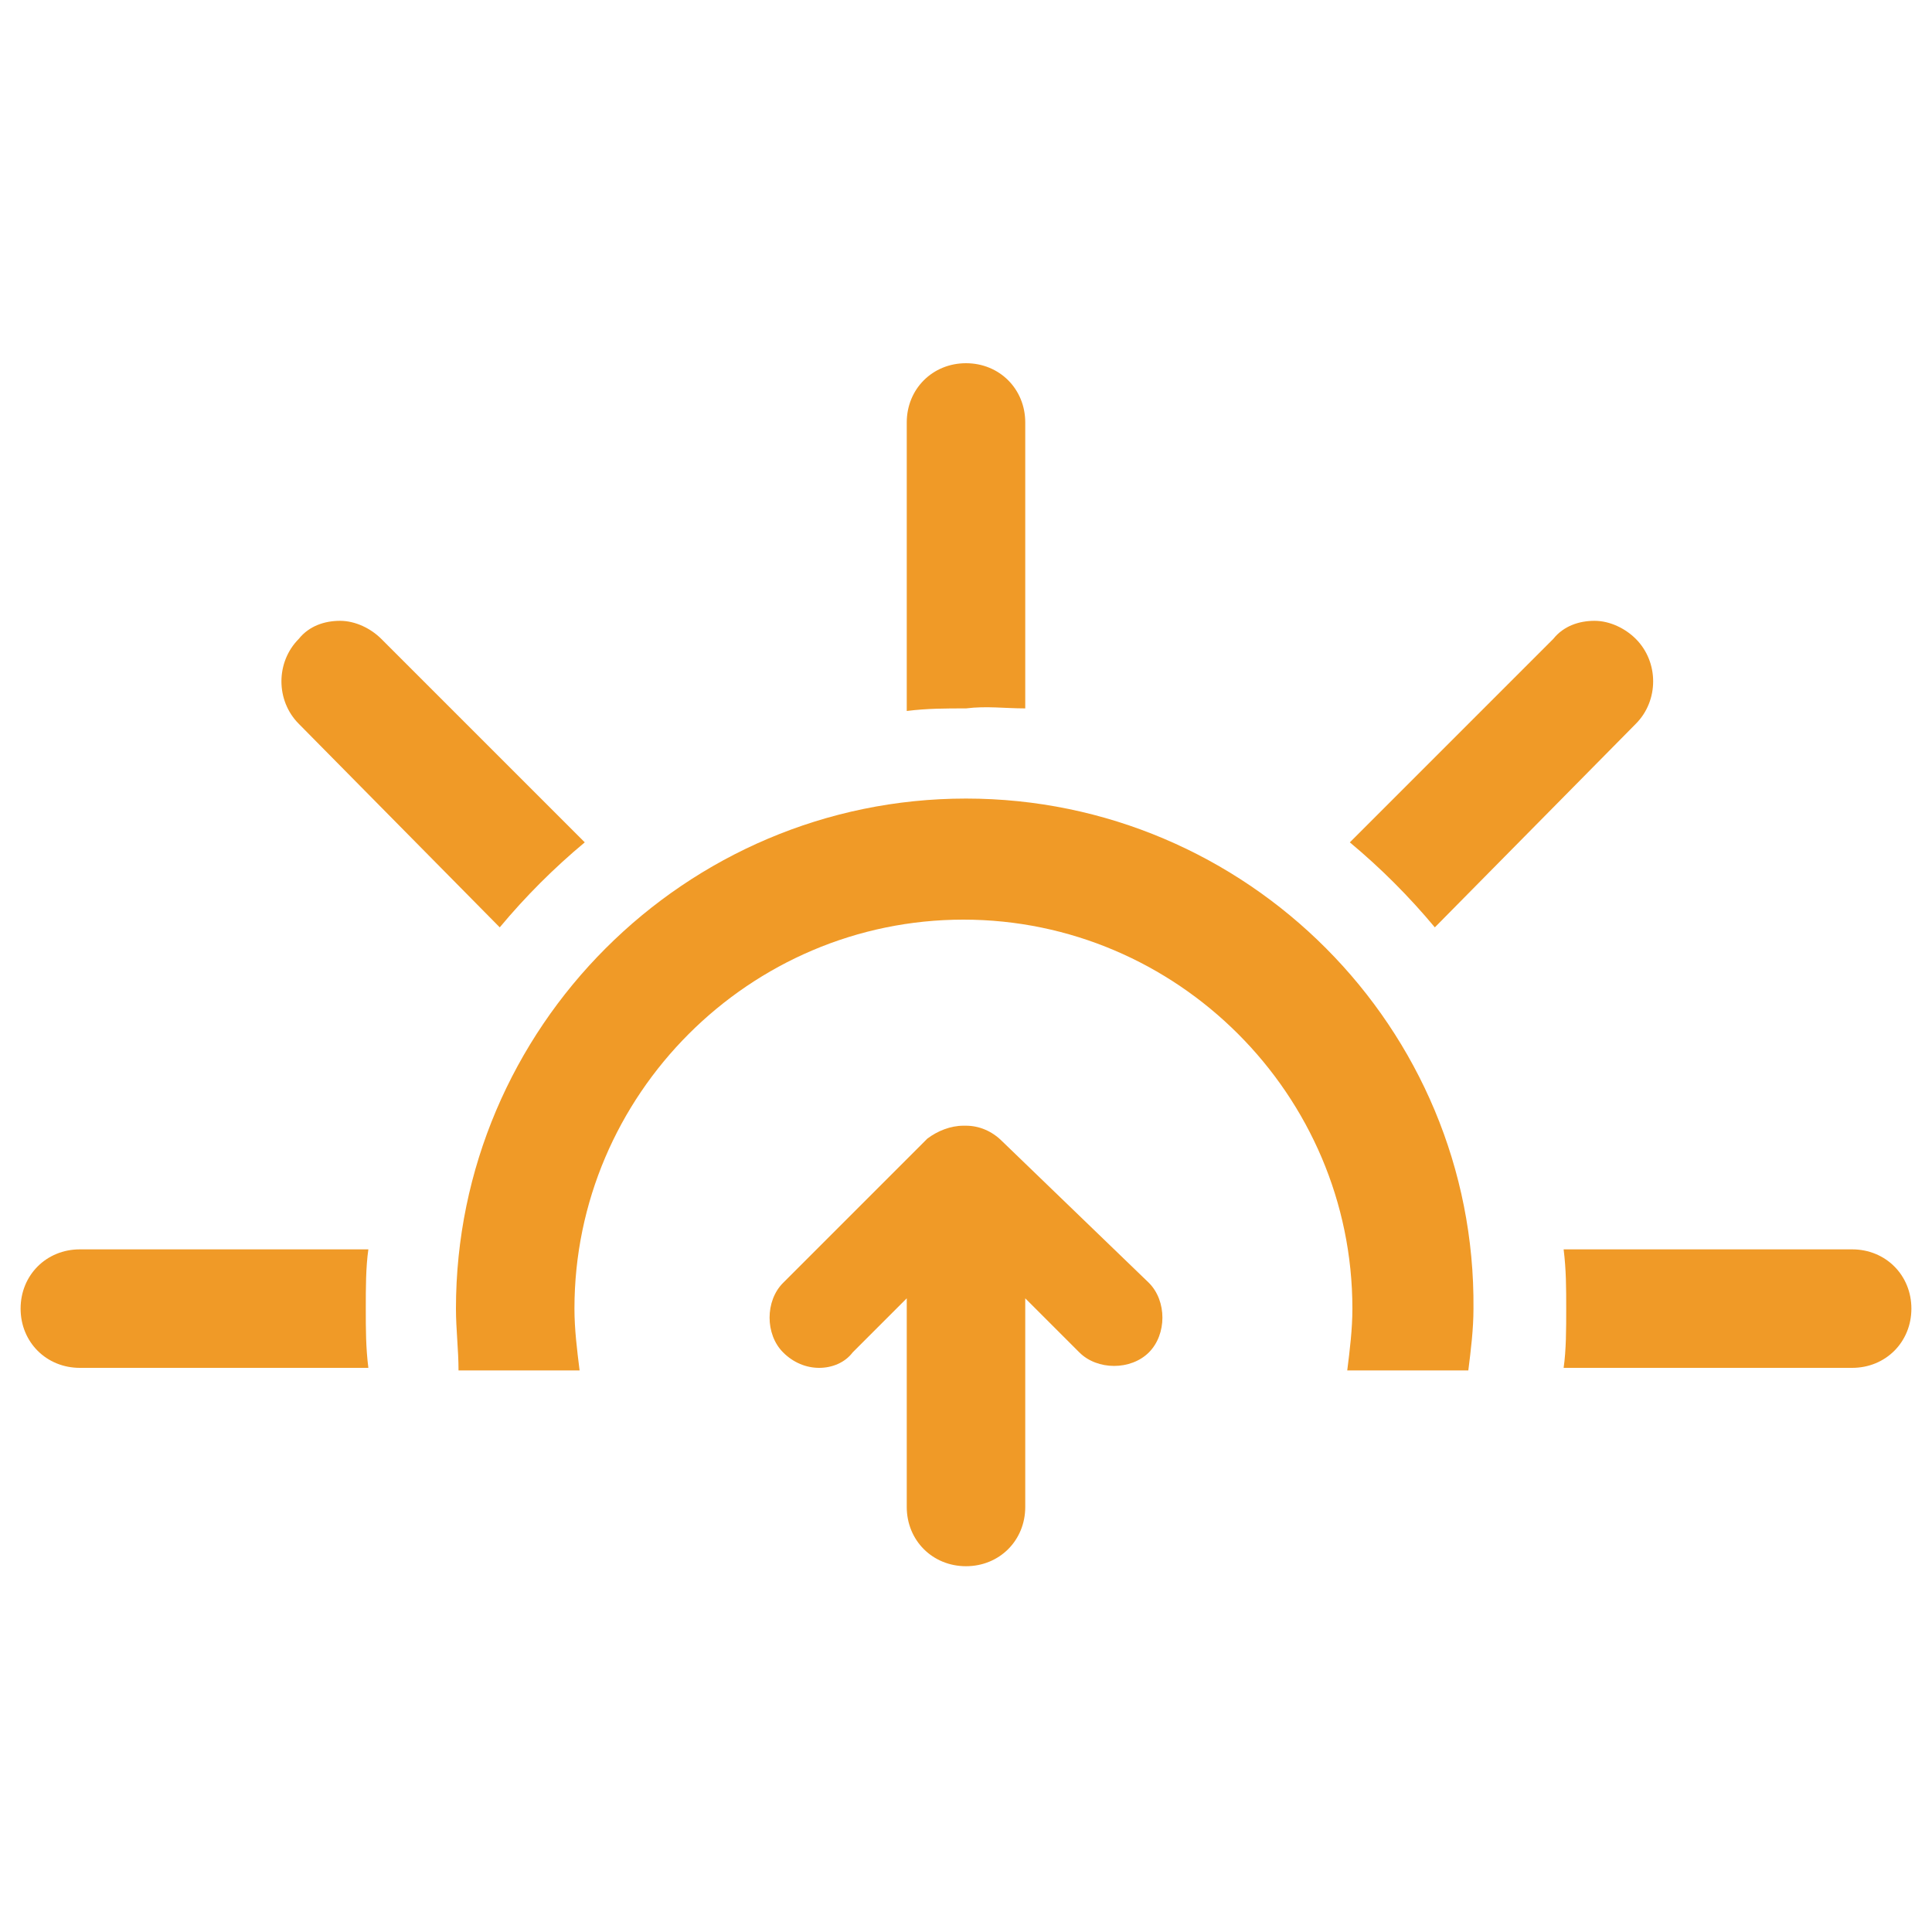 <?xml version="1.0" encoding="utf-8"?>
<!-- Generator: Adobe Illustrator 18.1.0, SVG Export Plug-In . SVG Version: 6.00 Build 0)  -->
<svg version="1.1" id="Layer_1" xmlns="http://www.w3.org/2000/svg" xmlns:xlink="http://www.w3.org/1999/xlink" x="0px" y="0px"
	 viewBox="0 0 75 75" enable-background="new 0 0 75 75" xml:space="preserve">
<g>
	<defs>
		<rect id="SVGID_1_" x="0.8" y="14" width="73.5" height="46.9"/>
	</defs>
	<clipPath id="SVGID_2_">
		<use xlink:href="#SVGID_1_"  overflow="visible"/>
	</clipPath>
	<path clip-path="url(#SVGID_2_)" fill="#F09A27" d="M39.8,27.5V16.4c0-1.3-1-2.3-2.3-2.3c-1.3,0-2.3,1-2.3,2.3v11.2
		c0.8-0.1,1.5-0.1,2.3-0.1C38.3,27.4,39,27.5,39.8,27.5"/>
	<path clip-path="url(#SVGID_2_)" fill="#F09A27" d="M3.1,48.5c-1.3,0-2.3,1-2.3,2.3c0,1.3,1,2.3,2.3,2.3h11.2
		c-0.1-0.8-0.1-1.5-0.1-2.3c0-0.8,0-1.6,0.1-2.3H3.1z"/>
	<path clip-path="url(#SVGID_2_)" fill="#F09A27" d="M19.4,36c1-1.2,2.1-2.3,3.3-3.3l-7.9-7.9c-0.4-0.4-1-0.7-1.6-0.7
		c-0.6,0-1.2,0.2-1.6,0.7c-0.9,0.9-0.9,2.4,0,3.3L19.4,36z"/>
	<path clip-path="url(#SVGID_2_)" fill="#F09A27" d="M63.5,28.1c0.9-0.9,0.9-2.4,0-3.3c-0.4-0.4-1-0.7-1.6-0.7
		c-0.6,0-1.2,0.2-1.6,0.7l-7.9,7.9c1.2,1,2.3,2.1,3.3,3.3L63.5,28.1z"/>
	<path clip-path="url(#SVGID_2_)" fill="#F09A27" d="M71.9,48.5H60.7c0.1,0.8,0.1,1.5,0.1,2.3c0,0.8,0,1.6-0.1,2.3h11.2
		c1.3,0,2.3-1,2.3-2.3C74.2,49.5,73.2,48.5,71.9,48.5"/>
	<path clip-path="url(#SVGID_2_)" fill="#F09A27" d="M37.5,31c-10.9,0-19.8,8.9-19.8,19.8c0,0.8,0.1,1.6,0.1,2.4h4.7
		c-0.1-0.8-0.2-1.6-0.2-2.4c0-8.3,6.8-15.1,15.1-15.1c8.3,0,15.1,6.8,15.1,15.1c0,0.8-0.1,1.6-0.2,2.4h4.7c0.1-0.8,0.2-1.6,0.2-2.4
		C57.3,39.9,48.4,31,37.5,31"/>
	<path clip-path="url(#SVGID_2_)" fill="#F09A27" d="M38.9,44.3c-0.4-0.4-0.9-0.6-1.4-0.6c0,0-0.1,0-0.1,0c-0.5,0-1,0.2-1.4,0.5
		l-5.6,5.6c-0.7,0.7-0.7,2,0,2.7c0.4,0.4,0.9,0.6,1.4,0.6c0.5,0,1-0.2,1.3-0.6l2.1-2.1v5.1v3c0,1.3,1,2.3,2.3,2.3
		c1.3,0,2.3-1,2.3-2.3v-3v-5.1l2.1,2.1c0.7,0.7,2,0.7,2.7,0c0.7-0.7,0.7-2,0-2.7L38.9,44.3z"/>
</g>
</svg>
